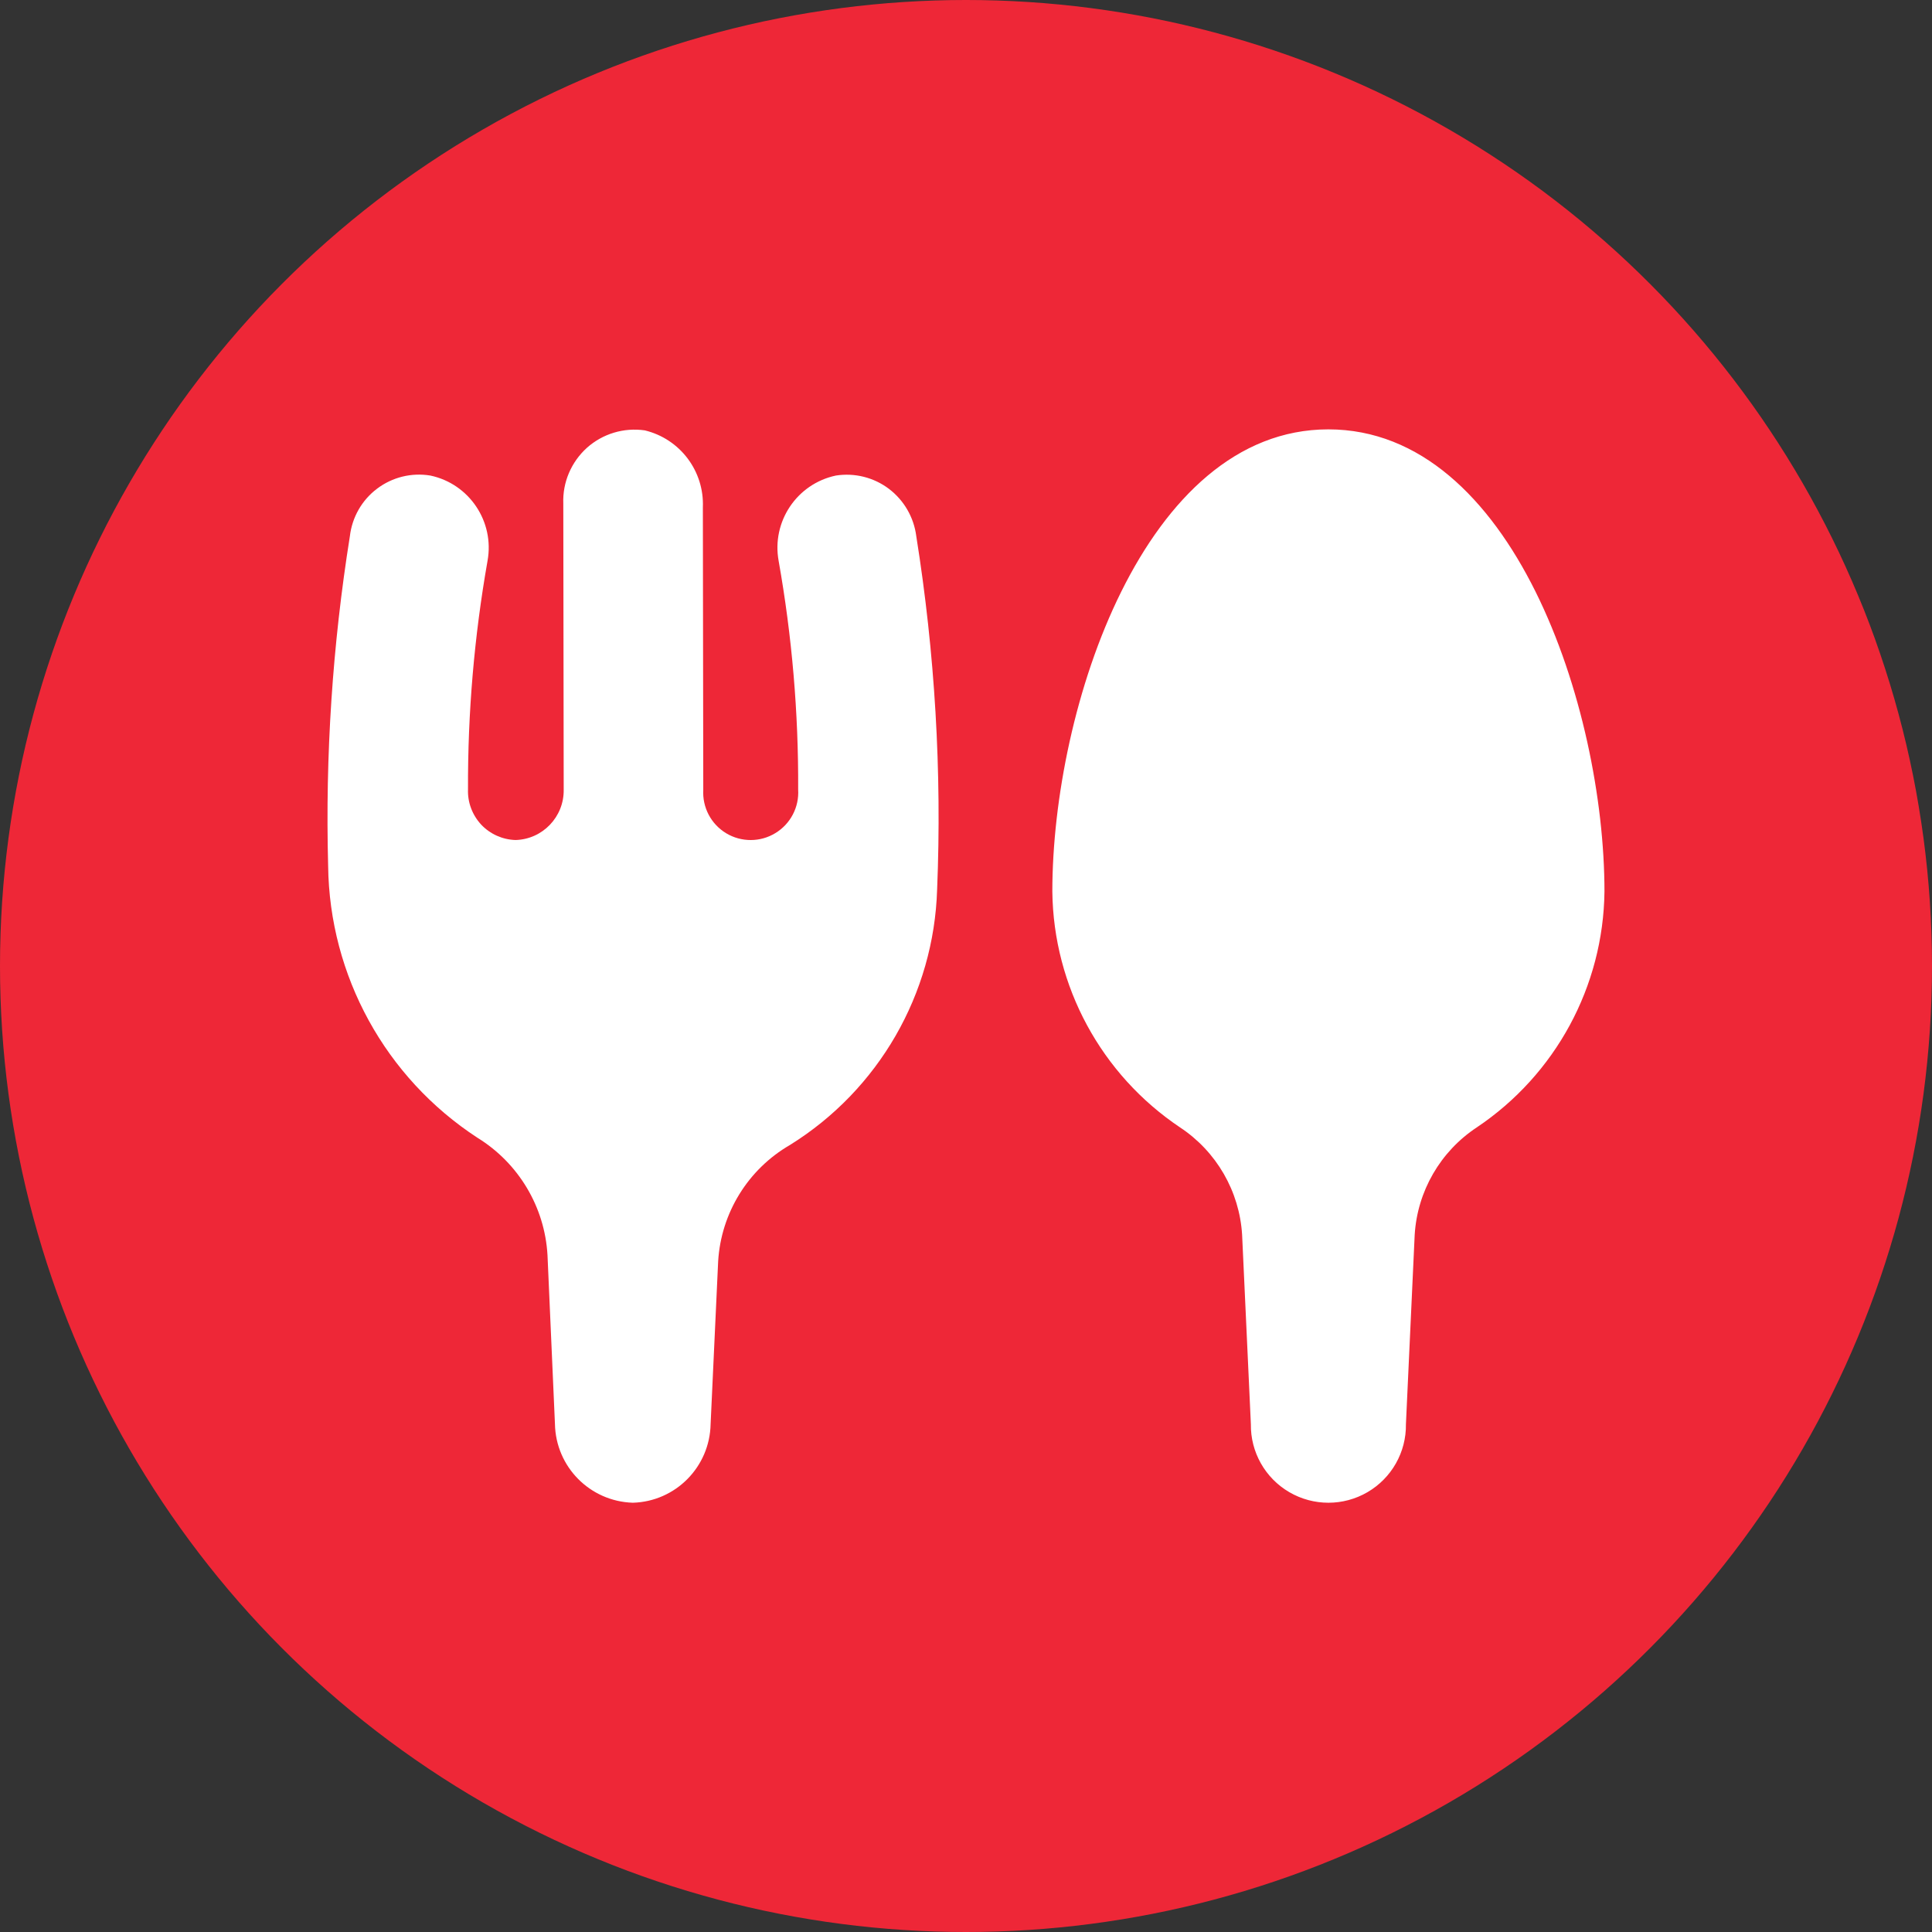 <?xml version="1.0" encoding="utf-8"?>
<svg viewBox="60.019 2.659 19.2 19.2" xmlns="http://www.w3.org/2000/svg">
  <rect x="60.019" y="2.659" width="19.2" height="19.2" fill="#333333" stroke="none"/>
  <g id="logo/24/text/color/gofood" stroke="none" stroke-width="1" fill="none" fill-rule="evenodd" transform="matrix(1, 0, 0, 1, 60.019, 0.259)">
    <g id="Group" transform="translate(0, 1.462)">
      <path d="M8.913,9.779 C8.869,10.87 8.29,11.806 7.45,12.317 C7.046,12.563 6.76,12.978 6.736,13.472 L6.662,15.091 C6.642,15.529 6.301,15.872 5.889,15.872 C5.476,15.872 5.135,15.528 5.116,15.089 L5.04,13.413 C5.019,12.921 4.743,12.498 4.344,12.245 C3.472,11.689 2.893,10.704 2.861,9.543 C2.831,8.457 2.904,7.354 3.077,6.266 C3.14,5.865 3.496,5.589 3.876,5.664 C4.254,5.73 4.508,6.111 4.444,6.512 C4.318,7.312 4.258,7.803 4.252,8.783 C4.249,9.061 4.461,9.286 4.723,9.286 C4.983,9.286 5.201,9.062 5.201,8.786 L5.197,5.941 C5.197,5.494 5.573,5.14 6.008,5.215 C6.349,5.274 6.585,5.614 6.585,5.981 L6.589,8.786 C6.589,9.062 6.8,9.286 7.06,9.286 C7.322,9.286 7.532,9.062 7.531,8.784 C7.528,7.804 7.465,7.313 7.338,6.512 C7.274,6.111 7.529,5.73 7.906,5.664 C8.276,5.59 8.642,5.865 8.705,6.266 C8.892,7.433 8.962,8.615 8.913,9.779 Z M12.802,5.205 C14.63,5.205 15.546,7.971 15.546,9.798 C15.546,10.787 15.01,11.639 14.277,12.142 C13.924,12.384 13.68,12.765 13.659,13.21 L13.572,15.09 C13.552,15.527 13.214,15.87 12.802,15.872 C12.39,15.87 12.051,15.527 12.03,15.09 L11.944,13.21 C11.923,12.765 11.679,12.384 11.326,12.142 C10.593,11.639 10.058,10.787 10.058,9.798 C10.058,7.971 10.972,5.205 12.802,5.205 Z" id="Shape" fill="#FFFFFF"/>
      <circle id="Oval" fill="#EE2737" fill-rule="nonzero" cx="9.6" cy="10.538" r="9.6"/>
      <path d="M9.313,9.779 C9.281,10.816 8.732,11.769 7.85,12.317 C7.434,12.558 7.166,12.992 7.137,13.472 L7.062,15.09 C7.054,15.516 6.714,15.86 6.289,15.872 C5.863,15.859 5.523,15.515 5.515,15.089 L5.441,13.412 C5.414,12.933 5.154,12.497 4.745,12.245 C3.83,11.648 3.274,10.635 3.261,9.543 C3.232,8.446 3.304,7.35 3.477,6.267 C3.499,6.079 3.596,5.908 3.748,5.794 C3.899,5.68 4.09,5.633 4.277,5.664 C4.664,5.746 4.916,6.122 4.845,6.512 C4.713,7.262 4.648,8.022 4.651,8.783 C4.646,8.912 4.694,9.038 4.782,9.133 C4.871,9.227 4.993,9.282 5.123,9.286 C5.392,9.279 5.606,9.056 5.602,8.786 L5.598,5.941 C5.59,5.731 5.677,5.529 5.833,5.388 C5.99,5.248 6.2,5.185 6.408,5.215 C6.759,5.3 7,5.62 6.985,5.981 L6.989,8.786 C6.979,8.962 7.066,9.128 7.217,9.219 C7.367,9.309 7.556,9.309 7.706,9.217 C7.856,9.126 7.943,8.959 7.932,8.784 C7.936,8.022 7.871,7.262 7.738,6.512 C7.667,6.122 7.919,5.746 8.307,5.664 C8.493,5.635 8.683,5.682 8.834,5.796 C8.984,5.91 9.082,6.079 9.106,6.267 C9.291,7.427 9.361,8.604 9.313,9.779 L9.313,9.779 Z M13.201,5.205 C15.031,5.205 15.945,7.971 15.945,9.798 C15.934,10.741 15.459,11.617 14.676,12.142 C14.314,12.381 14.085,12.777 14.059,13.21 L13.972,15.091 C13.976,15.369 13.83,15.627 13.59,15.767 C13.35,15.907 13.053,15.907 12.813,15.767 C12.573,15.627 12.427,15.369 12.431,15.091 L12.344,13.21 C12.318,12.777 12.089,12.381 11.727,12.142 C10.944,11.617 10.469,10.741 10.458,9.798 C10.458,7.971 11.372,5.205 13.201,5.205 Z" id="Shape" fill="#FFFFFF" fill-rule="nonzero"/>
    </g>
  </g>
</svg>